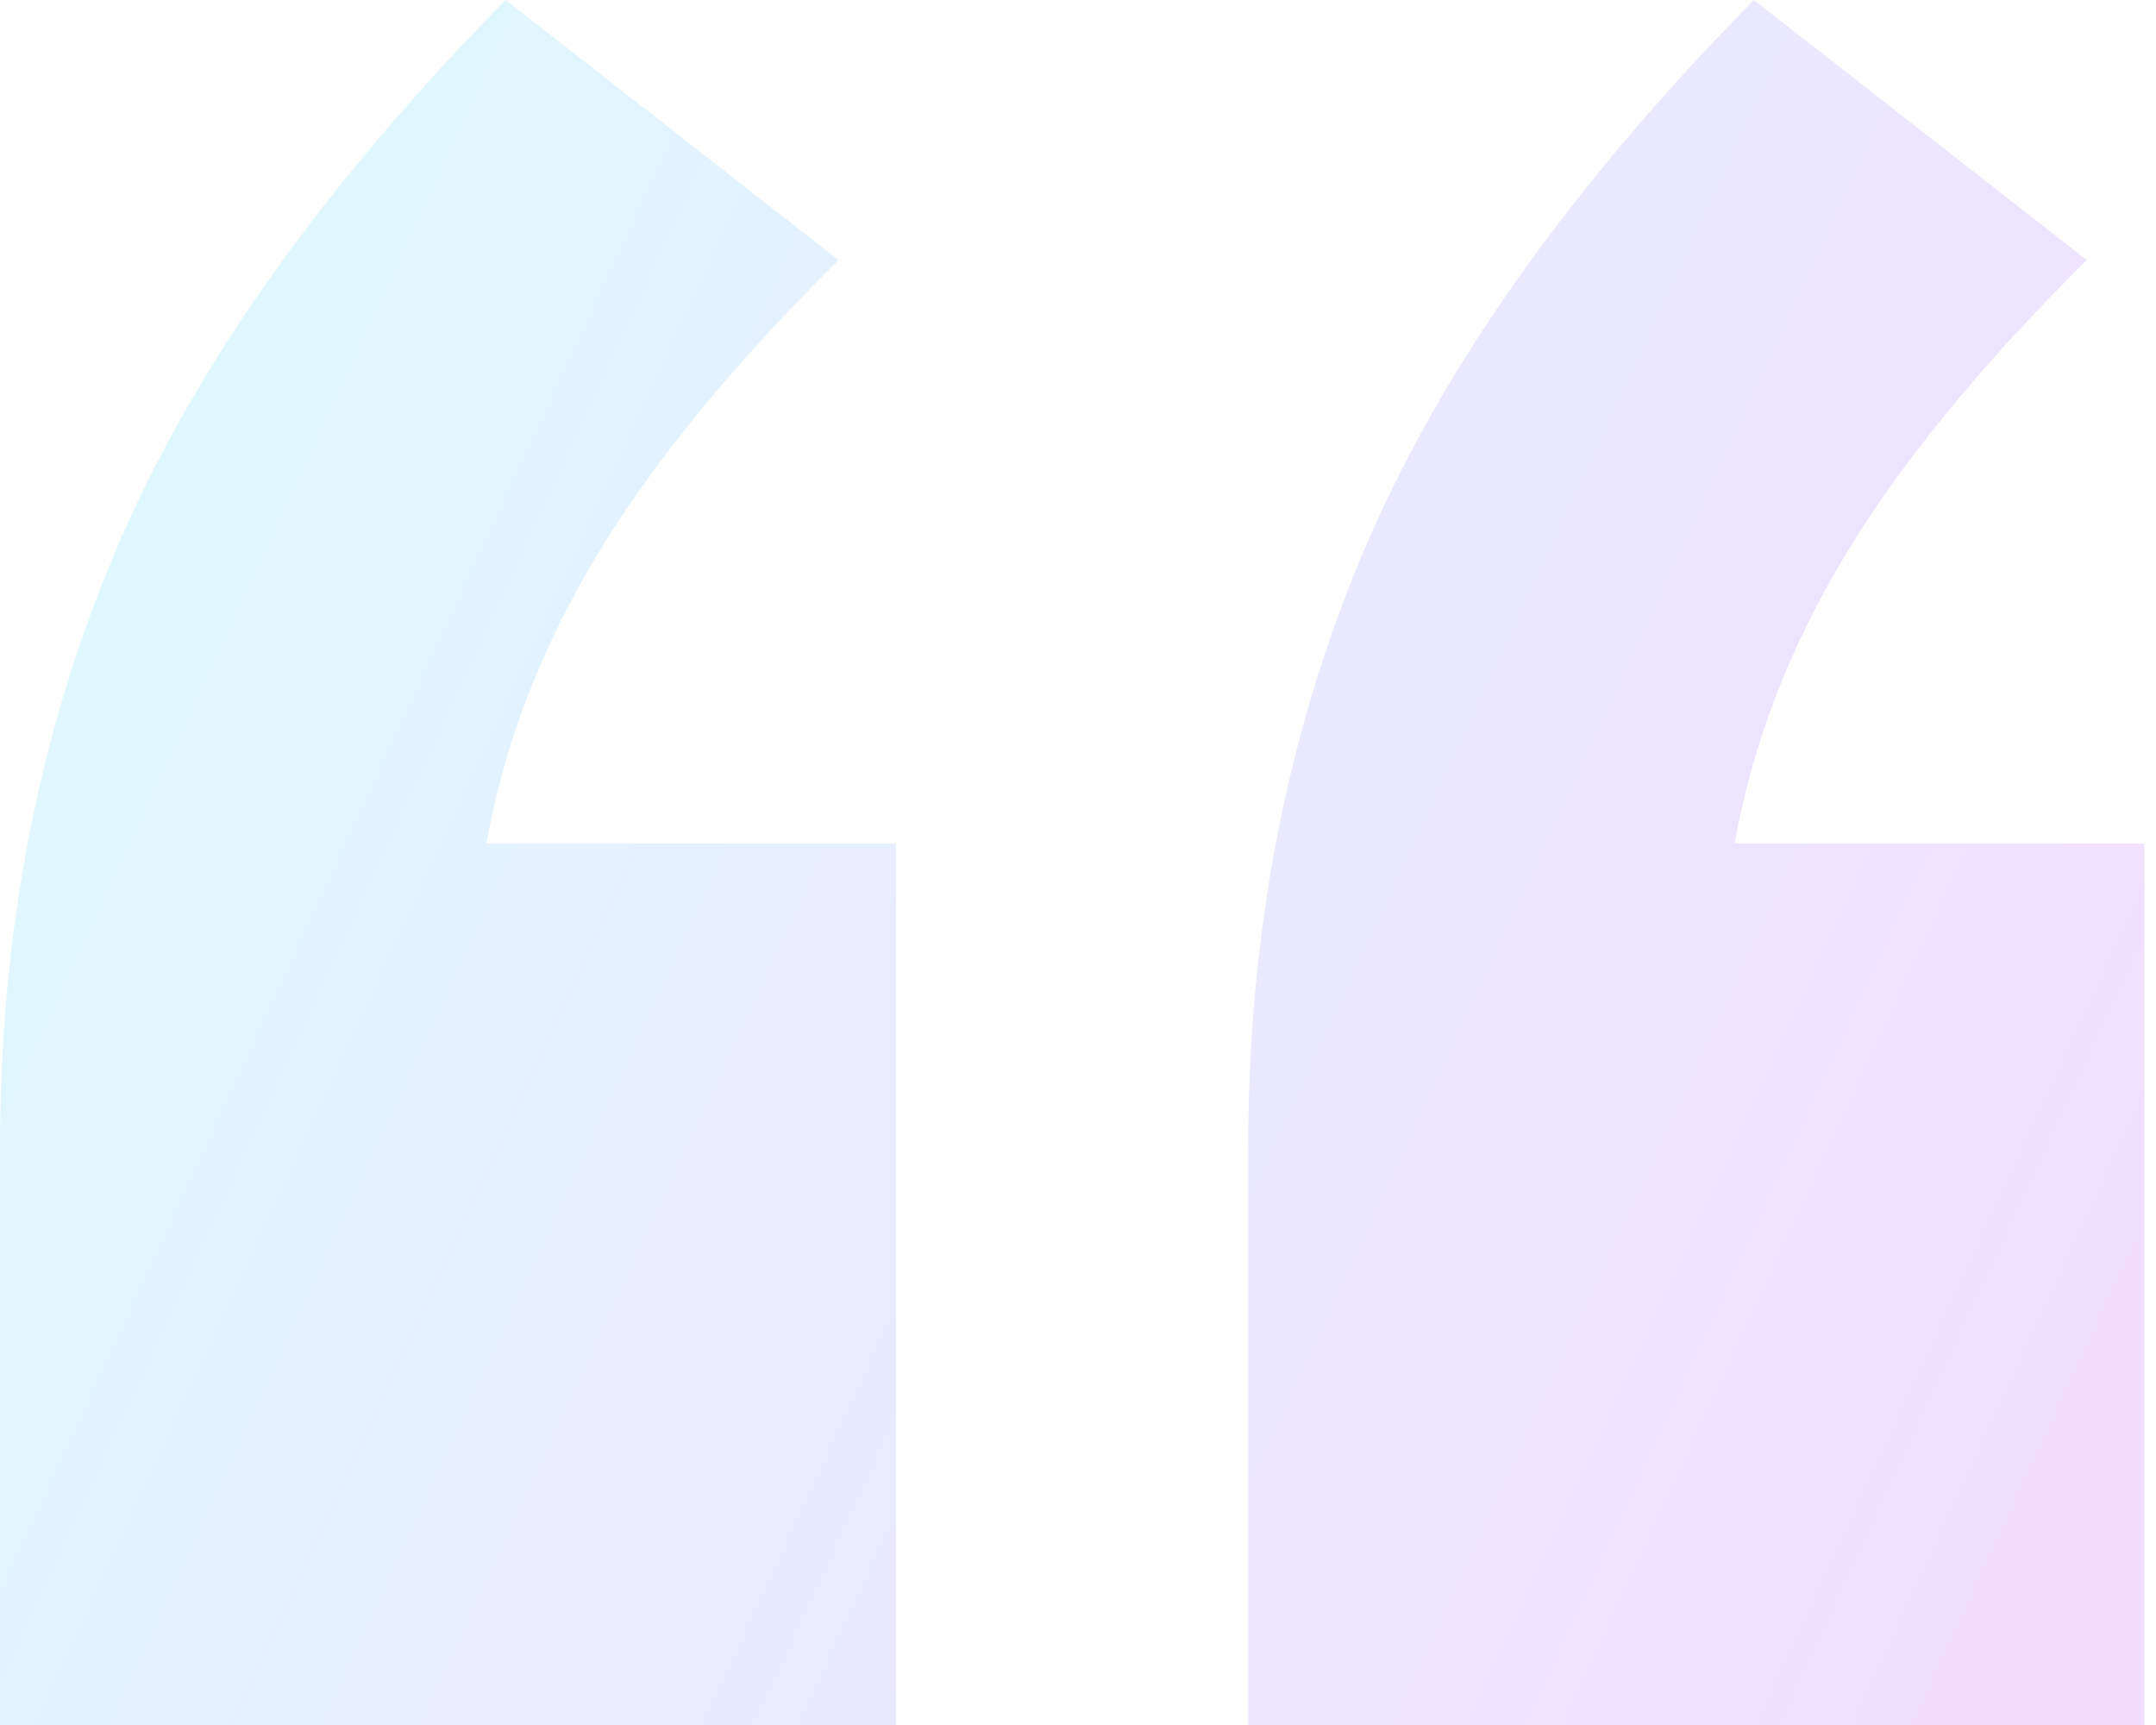 <svg width="40" height="32" viewBox="0 0 40 32" fill="none" xmlns="http://www.w3.org/2000/svg">
<path d="M0 32V21.294C0 17.294 0.713 13.608 2.138 10.235C3.563 6.863 5.977 3.451 9.382 0L15.557 4.824C13.578 6.784 12.074 8.627 11.044 10.353C10.015 12.078 9.342 13.843 9.026 15.647H16.626V32H0ZM23.158 32V21.294C23.158 17.294 23.87 13.608 25.295 10.235C26.72 6.863 29.135 3.451 32.54 0L38.715 4.824C36.736 6.784 35.231 8.627 34.202 10.353C33.173 12.078 32.5 13.843 32.183 15.647H39.784V32H23.158Z" fill="url(#paint0_linear_2405_30583)" fill-opacity="0.13"/>
<defs>
<linearGradient id="paint0_linear_2405_30583" x1="3.315" y1="0.667" x2="42.997" y2="18.99" gradientUnits="userSpaceOnUse">
<stop stop-color="#00D1FF"/>
<stop offset="1" stop-color="#9B00FA"/>
</linearGradient>
</defs>
</svg>
